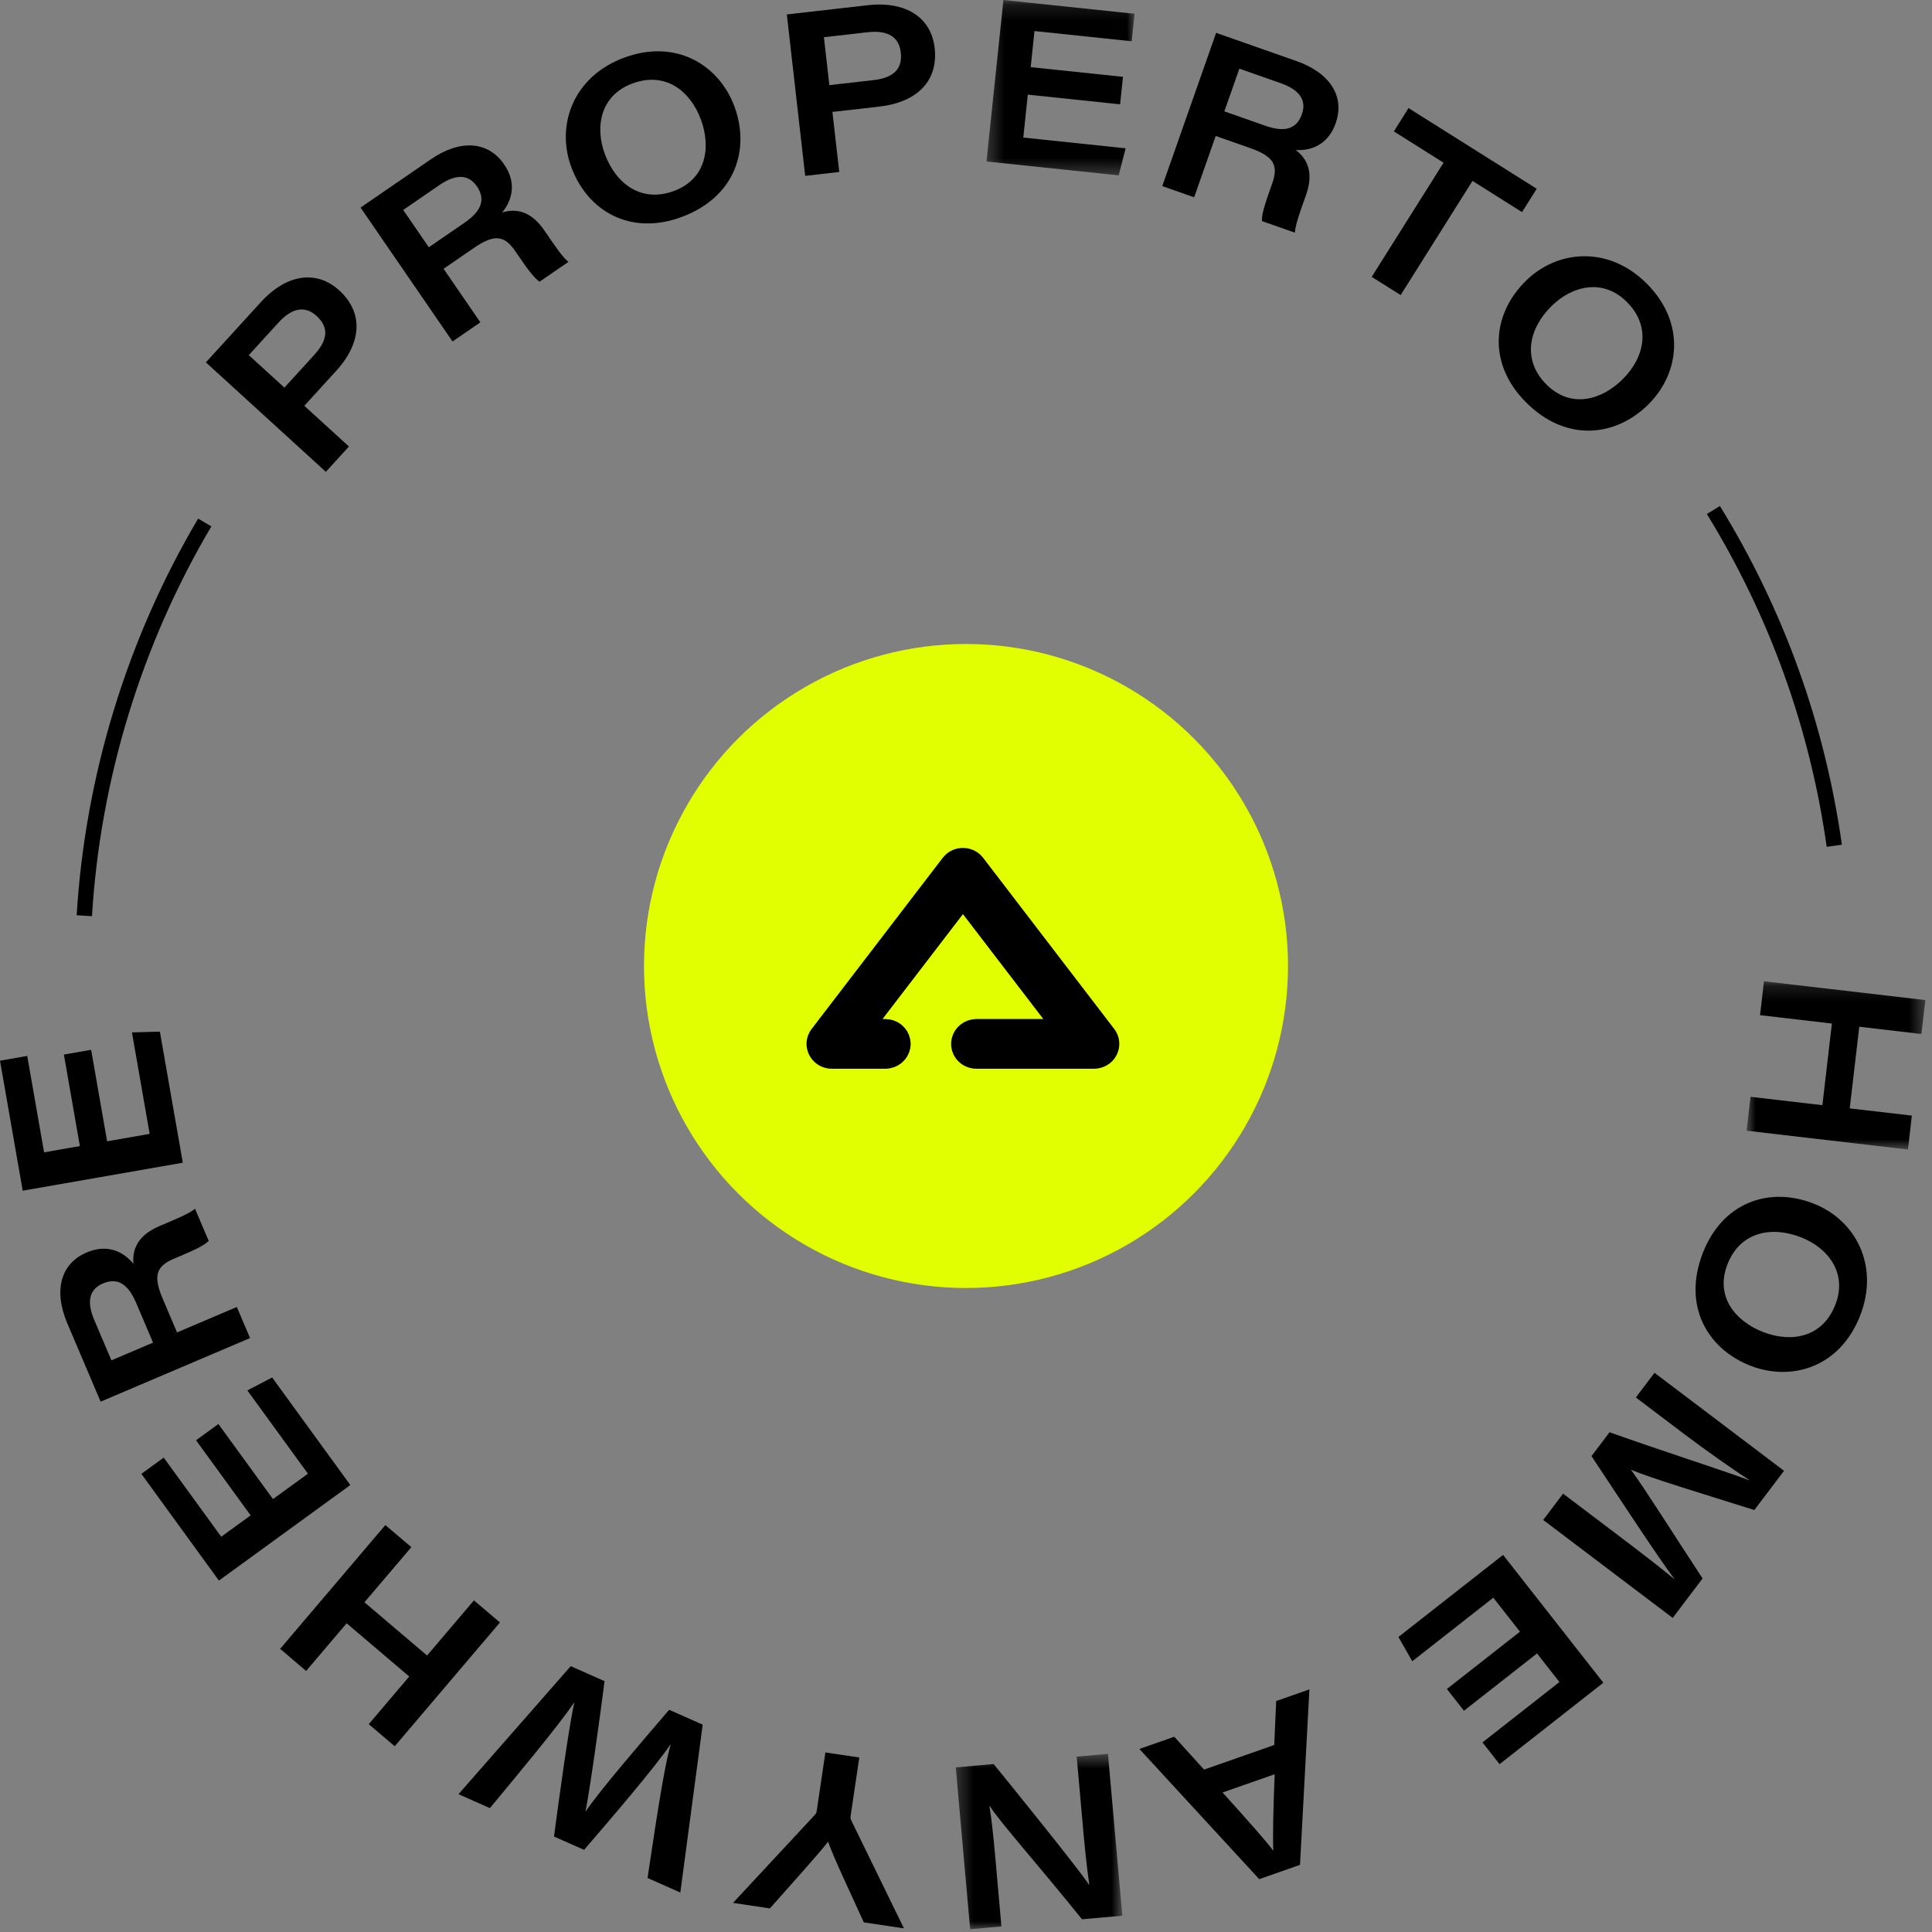 <?xml version="1.0" encoding="UTF-8"?>
<svg width="126px" height="126px" viewBox="0 0 126 126" version="1.1" xmlns="http://www.w3.org/2000/svg" xmlns:xlink="http://www.w3.org/1999/xlink">
    <rect x="0" y="0" width="126" height="126" fill="#808080" stroke="none"/>
    <!-- Generator: Sketch 64 (93537) - https://sketch.com -->
    <title>Group 6</title>
    <desc>Created with Sketch.</desc>
    <defs>
        <polygon id="path-1" points="0.336 0.18 9.994 0.18 9.994 11.617 0.336 11.617"></polygon>
        <polygon id="path-3" points="0.906 0.176 12.568 0.176 12.568 11.149 0.906 11.149"></polygon>
        <polygon id="path-5" points="0.332 0.563 11.196 0.563 11.196 12 0.332 12"></polygon>
    </defs>
    <g id="Page-2" stroke="none" stroke-width="1" fill="none" fill-rule="evenodd">
        <g id="Group-6" transform="translate(0, -1)">
            <g id="Group-2-Copy">
                <g id="Group-44">
                    <path d="M18.548,26.28 L20.481,24.162 C21.294,23.27 21.539,22.42 20.65,21.608 C19.935,20.955 19.091,21.02 18.158,22.043 L16.226,24.161 L18.548,26.28 Z M13.428,24.633 L17.011,20.706 C18.708,18.845 20.663,18.605 22.124,19.939 C23.704,21.38 23.614,23.337 21.917,25.196 L19.847,27.465 L22.757,30.121 L21.251,31.771 L13.428,24.633 Z" id="Fill-1" fill="#000000"></path>
                    <path d="M27.966,17.126 L30.295,15.526 C31.432,14.746 31.671,13.984 31.099,13.15 C30.567,12.376 29.752,12.318 28.651,13.075 L26.296,14.692 L27.966,17.126 Z M28.929,18.529 L31.329,22.022 L29.513,23.27 L23.515,14.537 L28.083,11.4 C30.024,10.066 31.835,10.203 32.877,11.72 C33.636,12.824 33.496,13.937 32.755,14.852 C33.283,14.705 34.43,14.467 35.498,16.022 L35.786,16.441 C36.213,17.064 36.681,17.762 37.07,18.08 L35.189,19.371 C34.784,19.085 34.392,18.526 33.797,17.661 L33.599,17.373 C32.904,16.36 32.261,16.24 30.905,17.172 L28.929,18.529 Z" id="Fill-3" fill="#000000"></path>
                    <path d="M39.448,11.05 C40.176,13.011 41.843,14.237 43.948,13.456 C46.086,12.662 46.372,10.579 45.708,8.789 C45.018,6.934 43.403,5.643 41.239,6.446 C39.182,7.209 38.776,9.239 39.448,11.05 M47.898,7.945 C48.927,10.715 47.976,13.845 44.454,15.152 C41.139,16.381 38.337,14.804 37.259,11.899 C36.242,9.159 37.389,5.991 40.7,4.763 C44.073,3.511 46.887,5.221 47.898,7.945" id="Fill-5" fill="#000000"></path>
                    <path d="M54.088,6.552 L56.939,6.228 C58.138,6.091 58.884,5.613 58.746,4.415 C58.637,3.453 57.958,2.946 56.583,3.103 L53.733,3.427 L54.088,6.552 Z M51.315,1.942 L56.6,1.34 C59.102,1.056 60.733,2.16 60.956,4.127 C61.199,6.253 59.843,7.668 57.341,7.952 L54.288,8.3 L54.734,12.216 L52.512,12.469 L51.315,1.942 Z" id="Fill-7" fill="#000000"></path>
                    <g id="Group-11" transform="translate(64, 0.82)">
                        <mask id="mask-2" fill="white">
                            <use xlink:href="#path-1"></use>
                        </mask>
                        <g id="Clip-10"></g>
                        <polygon id="Fill-9" fill="#000000" mask="url(#mask-2)" points="9.05 6.984 3.03 6.352 2.737 9.152 9.411 9.852 8.959 11.617 0.336 10.712 1.441 0.18 9.994 1.079 9.807 2.871 3.466 2.205 3.219 4.56 9.237 5.191"></polygon>
                    </g>
                    <path d="M79.849,8.262 L82.513,9.199 C83.816,9.656 84.57,9.401 84.906,8.446 C85.218,7.559 84.784,6.867 83.523,6.425 L80.828,5.478 L79.849,8.262 Z M79.285,9.868 L77.88,13.867 L75.801,13.137 L79.312,3.142 L84.539,4.978 C86.761,5.758 87.72,7.3 87.11,9.037 C86.666,10.3 85.686,10.845 84.51,10.786 C84.94,11.126 85.809,11.911 85.185,13.693 L85.015,14.172 C84.766,14.884 84.478,15.672 84.451,16.175 L82.298,15.418 C82.289,14.923 82.51,14.276 82.857,13.286 L82.973,12.956 C83.38,11.796 83.097,11.208 81.546,10.662 L79.285,9.868 Z" id="Fill-12" fill="#000000"></path>
                    <polygon id="Fill-14" fill="#000000" points="94.145 11.611 90.904 9.571 91.861 8.05 100.221 13.311 99.263 14.833 96.032 12.798 91.347 20.244 89.459 19.057"></polygon>
                    <path d="M101.175,20.973 C99.69,22.447 99.263,24.47 100.843,26.064 C102.449,27.683 104.464,27.082 105.82,25.739 C107.224,24.344 107.732,22.34 106.109,20.702 C104.563,19.144 102.546,19.614 101.175,20.973 M107.493,27.384 C105.396,29.465 102.154,29.892 99.508,27.225 C97.019,24.715 97.298,21.511 99.498,19.33 C101.572,17.273 104.932,17.008 107.416,19.515 C109.949,22.07 109.557,25.339 107.493,27.384" id="Fill-16" fill="#000000"></path>
                    <g id="Group-20" transform="translate(113, 64.82)">
                        <mask id="mask-4" fill="white">
                            <use xlink:href="#path-3"></use>
                        </mask>
                        <g id="Clip-19"></g>
                        <polygon id="Fill-18" fill="#000000" mask="url(#mask-4)" points="12.568 1.403 12.308 3.614 8.257 3.141 7.634 8.465 11.688 8.938 11.431 11.149 0.906 9.922 1.164 7.711 5.851 8.257 6.471 2.933 1.785 2.386 2.043 0.176"></polygon>
                    </g>
                    <path d="M117.45,81.691 C115.501,80.93 113.478,81.36 112.662,83.451 C111.832,85.576 113.198,87.173 114.976,87.867 C116.82,88.587 118.857,88.239 119.697,86.089 C120.494,84.045 119.248,82.392 117.45,81.691 M114.15,90.065 C111.398,88.991 109.693,86.201 111.059,82.702 C112.345,79.409 115.387,78.365 118.271,79.492 C120.992,80.554 122.596,83.517 121.312,86.805 C120.005,90.156 116.857,91.122 114.15,90.065" id="Fill-21" fill="#000000"></path>
                    <path d="M105.307,100.959 C106.801,102.089 108.313,103.245 109.193,103.986 L109.202,103.975 C108.051,102.445 106.029,99.328 103.792,95.964 L104.971,94.407 C108.196,95.563 112.211,96.842 114.069,97.534 L114.078,97.521 C113.051,96.85 111.312,95.638 109.876,94.553 L106.686,92.139 L107.903,90.531 L116.35,96.922 L114.413,99.48 C111.032,98.415 107.612,97.386 106.386,96.855 L106.377,96.866 C107.336,98.177 109.182,101.121 111.037,103.942 L109.09,106.518 L100.643,100.127 L101.94,98.412 L105.307,100.959 Z" id="Fill-23" fill="#000000"></path>
                    <polygon id="Fill-25" fill="#000000" points="94.362 111.152 99.128 107.414 97.388 105.198 92.105 109.343 91.201 107.76 98.027 102.406 104.566 110.743 97.797 116.054 96.683 114.635 101.703 110.698 100.24 108.834 95.476 112.571"></polygon>
                    <path d="M79.732,117.901 C81.613,119.986 82.531,121.026 83.025,121.679 L83.04,121.674 C83.005,120.88 83.031,119.094 83.132,116.711 L79.732,117.901 Z M83.103,114.805 L83.229,111.938 L85.396,111.178 L84.783,122.621 L82.123,123.553 L74.308,115.062 L76.583,114.266 L78.527,116.408 L83.103,114.805 Z" id="Fill-27" fill="#000000"></path>
                    <g id="Group-31" transform="translate(62, 114.82)">
                        <mask id="mask-6" fill="white">
                            <use xlink:href="#path-5"></use>
                        </mask>
                        <g id="Clip-30"></g>
                        <path d="M10.258,0.563 L11.196,11.117 L8.567,11.35 C5.424,7.464 3.305,5.121 2.558,3.978 L2.528,3.98 C2.735,5.165 2.886,7.042 3.04,8.771 L3.311,11.819 L1.271,12 L0.332,1.446 L2.803,1.226 C4.137,2.866 8.238,7.932 9.016,9.086 L9.045,9.084 C8.842,7.77 8.709,6.271 8.543,4.399 L8.218,0.744 L10.258,0.563 Z" id="Fill-29" fill="#000000" mask="url(#mask-6)"></path>
                    </g>
                    <path d="M56.041,115.619 L55.473,119.444 C55.453,119.576 55.482,119.651 55.545,119.778 L58.953,126.762 L56.336,126.373 C55.498,124.519 54.359,122.136 54.006,121.111 C53.335,121.977 51.556,123.933 50.21,125.461 L47.803,125.102 L53.164,119.339 C53.23,119.263 53.248,119.209 53.267,119.08 L53.83,115.291 L56.041,115.619 Z" id="Fill-32" fill="#000000"></path>
                    <path d="M45.828,113.478 L44.369,124.425 L42.231,123.478 C42.627,120.918 43.245,116.473 43.738,114.777 L43.724,114.771 C42.692,116.291 39.797,119.665 38.092,121.643 L36.131,120.774 C36.448,118.347 37.121,113.473 37.452,112.064 L37.428,112.053 C36.4,113.589 33.543,116.992 31.951,118.92 L29.902,118.012 L37.221,109.662 L39.428,110.641 C39.116,113.084 38.478,117.674 38.189,119.118 L38.203,119.124 C39.151,117.732 41.849,114.596 43.642,112.508 L45.828,113.478 Z" id="Fill-34" fill="#000000"></path>
                    <polygon id="Fill-36" fill="#000000" points="25.744 114.886 24.049 113.446 26.689 110.337 22.606 106.866 19.965 109.975 18.269 108.533 25.131 100.461 26.826 101.902 23.769 105.497 27.853 108.968 30.909 105.373 32.605 106.814"></polygon>
                    <polygon id="Fill-38" fill="#000000" points="14.243 93.87 17.803 98.767 20.082 97.112 16.133 91.68 17.748 90.835 22.848 97.85 14.277 104.082 9.219 97.121 10.677 96.061 14.428 101.222 16.345 99.828 12.785 94.93"></polygon>
                    <path d="M9.982,88.563 L8.876,85.965 C8.336,84.696 7.637,84.311 6.707,84.707 C5.841,85.075 5.625,85.862 6.148,87.089 L7.265,89.719 L9.982,88.563 Z M11.546,87.897 L15.446,86.238 L16.308,88.265 L6.562,92.413 L4.394,87.316 C3.472,85.149 3.963,83.401 5.656,82.681 C6.888,82.157 7.952,82.513 8.701,83.42 C8.662,82.874 8.656,81.703 10.392,80.964 L10.859,80.765 C11.553,80.47 12.33,80.151 12.719,79.832 L13.613,81.931 C13.252,82.27 12.626,82.545 11.661,82.956 L11.339,83.092 C10.209,83.574 9.964,84.179 10.609,85.692 L11.546,87.897 Z" id="Fill-40" fill="#000000"></path>
                    <polygon id="Fill-42" fill="#000000" points="5.943 69.466 6.986 75.433 9.761 74.948 8.605 68.331 10.427 68.282 11.922 76.829 1.481 78.654 0 70.176 1.776 69.865 2.875 76.152 5.209 75.743 4.167 69.777"></polygon>
                </g>
                <g id="Group-5" transform="translate(5, 34)" fill="#000000">
                    <path d="M0.998,26.752 L0,26.691 C0.553,17.594 3.292,8.648 7.922,0.821 L8.783,1.33 C4.233,9.022 1.541,17.813 0.998,26.752" id="Fill-1"></path>
                    <path d="M114.133,22.23 C113.041,14.493 110.411,7.191 106.318,0.523 L107.169,0.001 C111.336,6.785 114.012,14.216 115.123,22.088 L114.133,22.23 Z" id="Fill-3"></path>
                </g>
            </g>
            <g id="Group-Copy" transform="translate(42, 43)" fill="#E2FF00">
                <circle id="Oval" cx="21" cy="21" r="21"></circle>
            </g>
            <path d="M62.037,57.372 C62.379,56.926 63.034,56.881 63.438,57.238 L63.563,57.372 L72.111,68.531 C72.543,69.095 72.188,69.878 71.51,69.987 L71.348,70 L63.678,70 C63.154,70 62.729,69.588 62.729,69.079 C62.729,68.628 63.065,68.252 63.508,68.174 L63.678,68.159 L69.46,68.159 L62.8,59.465 L56.138,68.159 L57.741,68.159 C58.207,68.159 58.595,68.485 58.675,68.914 L58.691,69.079 C58.691,69.531 58.355,69.907 57.911,69.985 L57.741,70 L54.252,70 C53.527,70 53.089,69.257 53.403,68.664 L53.489,68.531 L62.037,57.372 Z" id="Path-4-Copy-5" stroke="#000000" stroke-width="1.4" fill="#000000" fill-rule="nonzero"></path>
        </g>
    </g>
</svg>